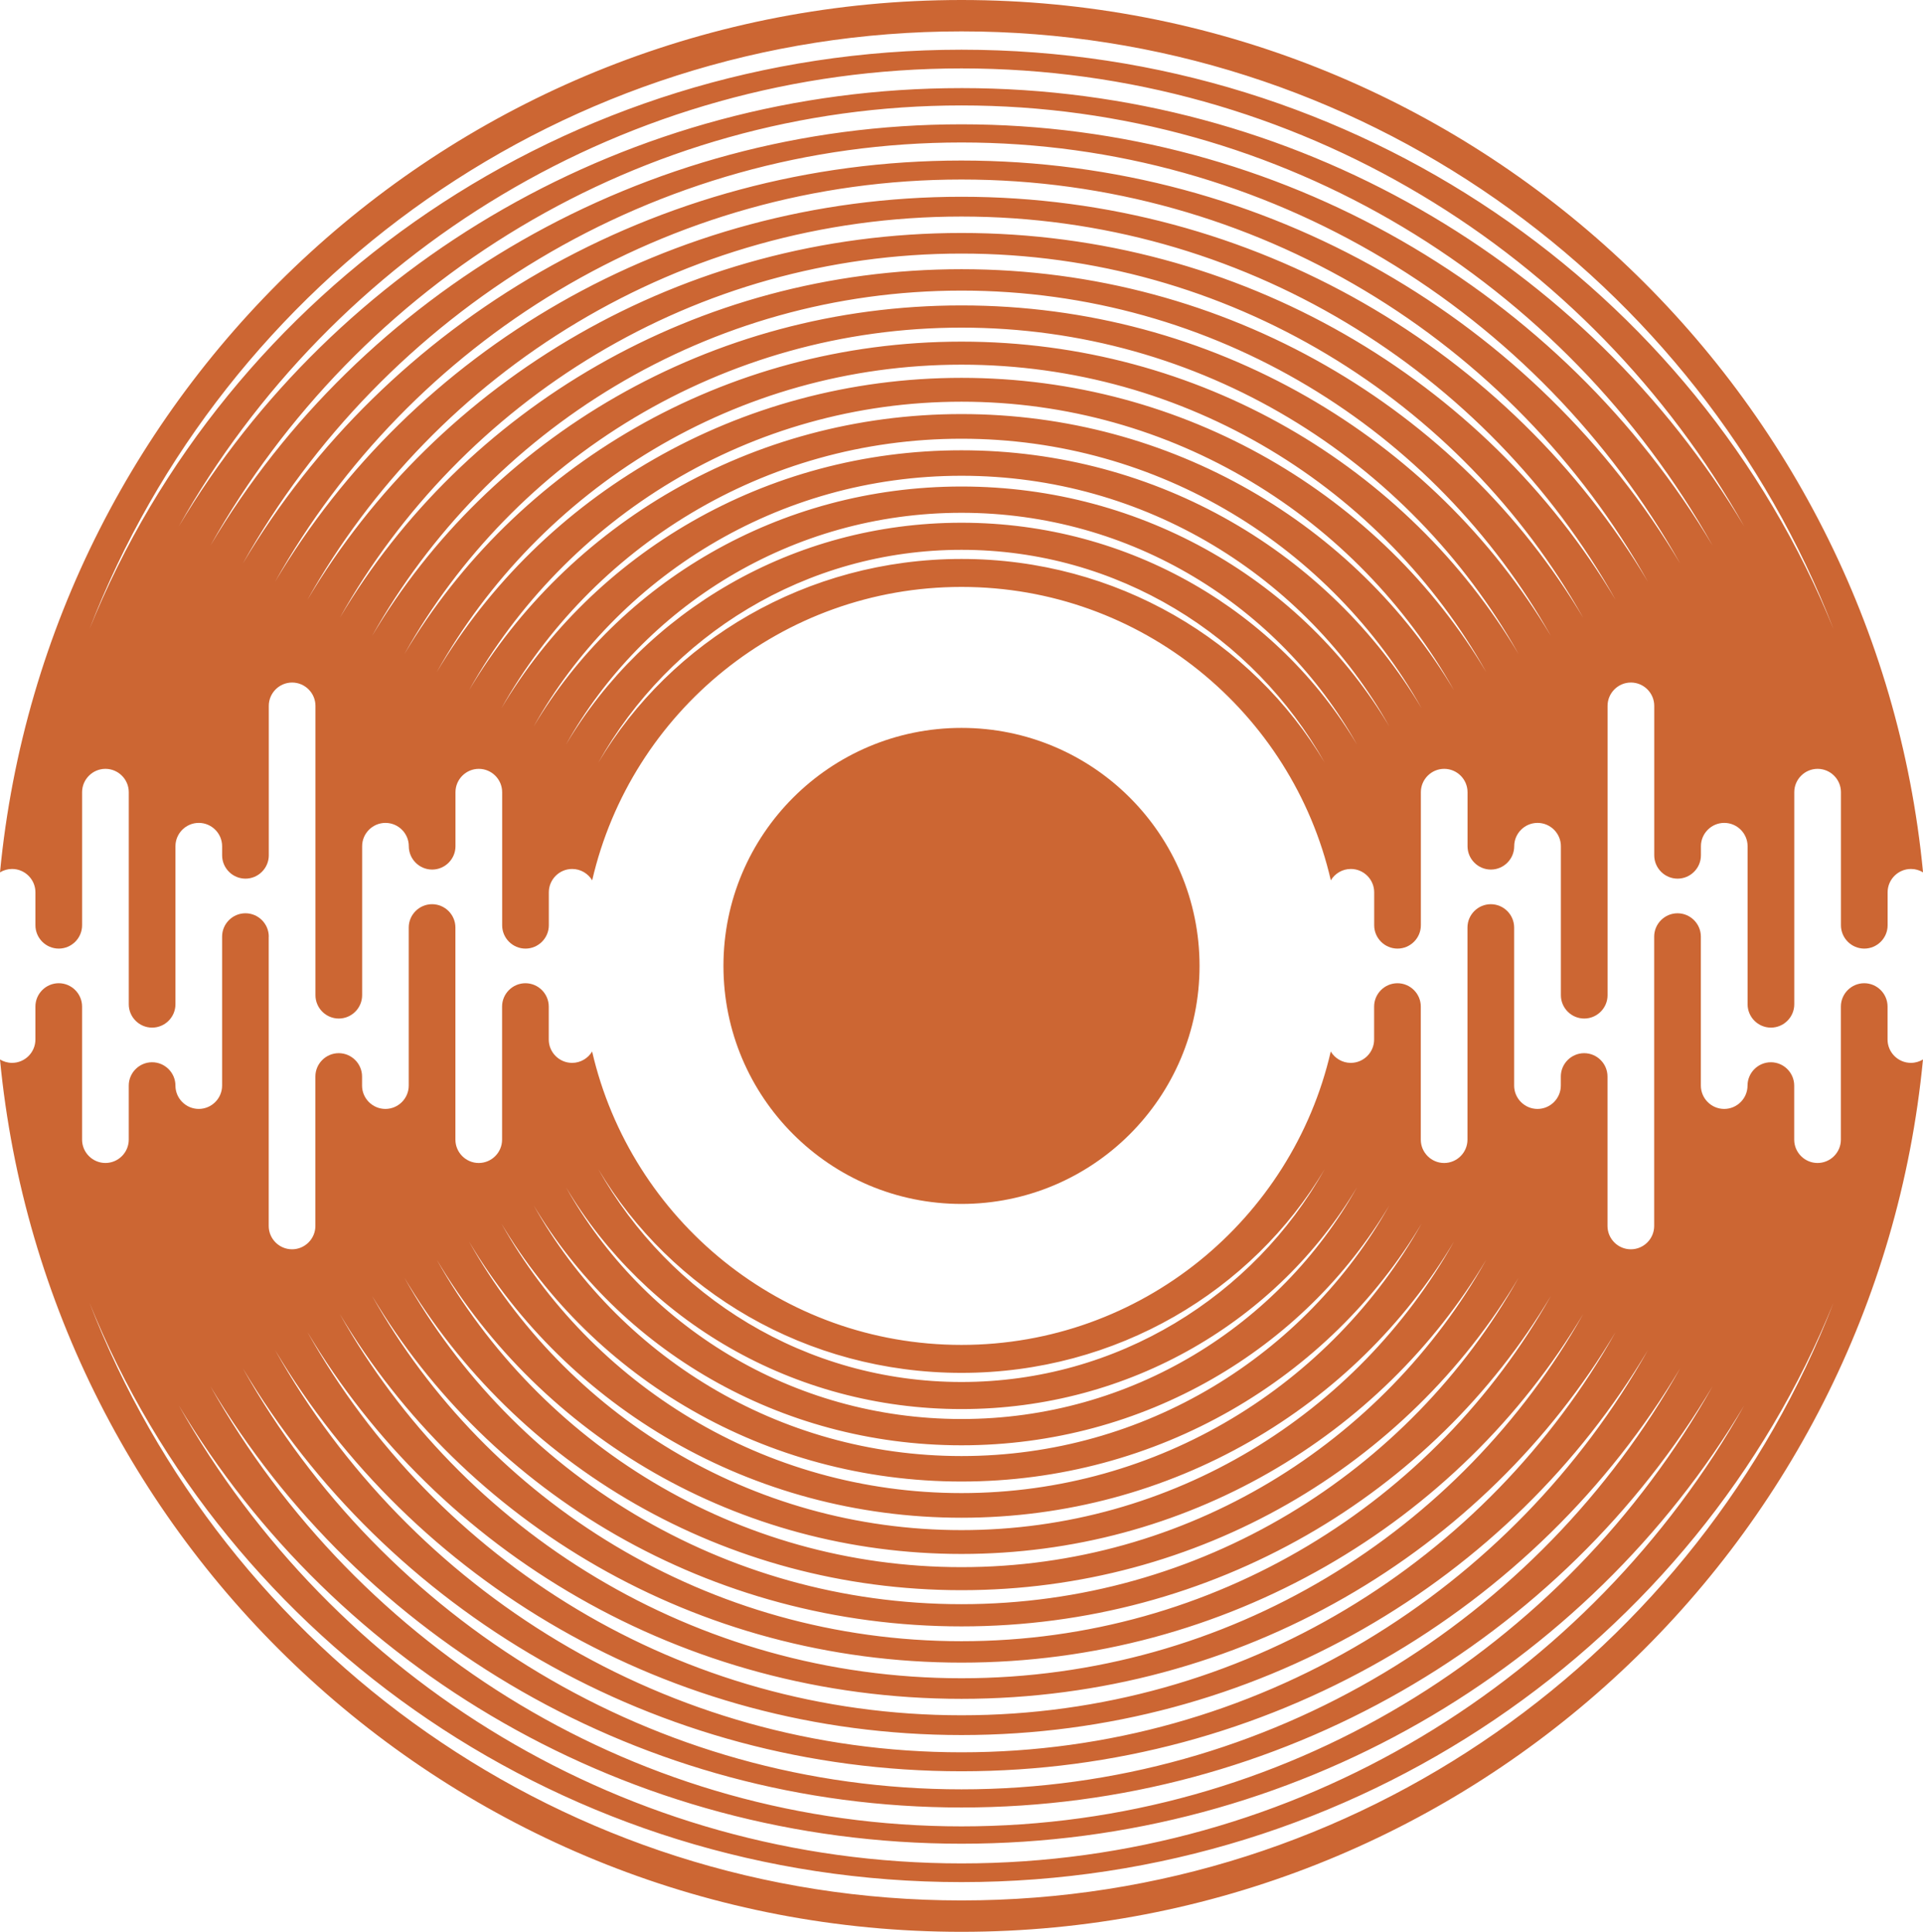 <?xml version="1.0" encoding="UTF-8"?>
<svg id="Layer_1" data-name="Layer 1" xmlns="http://www.w3.org/2000/svg" viewBox="0 0 3026.71 3040.95">
  <defs>
    <style>
      .cls-1 {
        fill: #c63;
        fill-rule: evenodd;
      }
    </style>
  </defs>
  <path class="cls-1" d="M1513.35,78.24c-623.45,0-1156.56,377.98-1372.64,912.29C353.42,439.96,887.74,49.4,1513.35,49.4s1159.93,390.57,1372.64,941.14C2669.91,456.23,2136.79,78.24,1513.35,78.24M1513.35,138.69c-526.22,0-985.69,277.41-1231.89,689.81C523.63,398.31,984.51,107.69,1513.35,107.69s989.72,290.62,1231.89,720.8c-246.2-412.4-705.67-689.81-1231.89-689.81h0ZM483.93,944.05c201.98-359.95,587.3-603.19,1029.42-603.19s827.43,243.23,1029.43,603.19c-205.37-345.09-589.47-577.31-1029.43-577.31s-824.06,232.21-1029.42,577.31h0ZM1513.35,309.73c-461.67,0-864.74,243.66-1080.26,605.78,211.98-377.71,616.31-632.94,1080.26-632.94s868.29,255.23,1080.26,632.94c-215.52-362.11-618.59-605.78-1080.26-605.78h0ZM1513.35,195.7c-505.16,0-946.19,266.62-1182.01,662.84C563.28,445.26,1005.7,165.98,1513.35,165.98s950.07,279.28,1182.01,692.56c-235.82-396.23-676.85-662.84-1182.01-662.84h0ZM1513.35,252.71c-483.43,0-905.49,255.16-1131.15,634.34C604.15,491.54,1027.54,224.28,1513.35,224.28s909.2,267.27,1131.16,662.78c-225.67-379.19-647.73-634.34-1131.16-634.34h0ZM534.83,972.48c192.02-342.13,558.27-573.32,978.52-573.32s786.51,231.19,978.52,573.32c-195.22-328.01-560.33-548.72-978.52-548.72s-783.3,220.71-978.52,548.72h0ZM636.57,1029.45c172.05-306.56,500.23-513.71,876.78-513.71s704.73,207.15,876.78,513.71c-174.93-293.91-502.07-491.67-876.78-491.67s-701.85,197.76-876.78,491.67h0ZM585.67,1001.01c182.03-324.37,529.25-543.56,927.67-543.56s745.65,219.19,927.67,543.56c-185.07-310.98-531.2-520.24-927.67-520.24s-742.6,209.26-927.67,520.24h0ZM941.76,1200.43c112.15-199.87,326.1-334.93,571.59-334.93s459.44,135.06,571.59,334.93c-114.03-191.62-327.31-320.56-571.59-320.56s-457.56,128.94-571.59,320.56h0ZM890.9,1171.91c122.14-217.64,355.12-364.71,622.44-364.71s500.31,147.07,622.45,364.71c-124.18-208.66-356.43-349.06-622.45-349.06s-498.27,140.4-622.44,349.06h0ZM840.02,1143.45c132.12-235.44,384.14-394.53,673.33-394.53s541.21,159.09,673.33,394.53c-134.33-225.72-385.56-377.6-673.33-377.6s-539,151.88-673.33,377.6h0ZM789.16,1114.94c142.1-253.21,413.16-424.32,724.19-424.32s582.09,171.1,724.19,424.32c-144.48-242.76-414.69-406.11-724.19-406.11s-579.71,163.35-724.19,406.11h0ZM738.31,1086.43c152.09-270.99,442.18-454.1,775.04-454.1s622.96,183.11,775.04,454.1c-154.63-259.8-443.81-434.62-775.04-434.62s-620.41,174.82-775.04,434.62h0ZM687.41,1057.98c162.06-288.79,471.21-483.95,825.93-483.95s663.87,195.15,825.94,483.95c-164.77-276.88-472.95-463.19-825.94-463.19s-661.16,186.31-825.93,463.19h0ZM423.05,1346.39v-235.26c0-20.2,16.53-36.73,36.73-36.73s36.73,16.53,36.73,36.73v455.47c0,20.2,16.53,36.73,36.73,36.73s36.73-16.53,36.73-36.73v-234.51c0-20.2,16.53-36.73,36.73-36.73s36.73,16.53,36.73,36.73,16.53,36.73,36.73,36.73,36.73-16.53,36.73-36.73v-85.08c0-20.2,16.53-36.73,36.73-36.73s36.73,16.53,36.73,36.73v209.5c0,20.2,16.53,36.73,36.73,36.73s36.73-16.53,36.73-36.73v-51.91c0-20.2,16.53-36.73,36.73-36.73,13.33,0,25.06,7.2,31.5,17.9,61.07-264.59,298.15-461.86,581.3-461.86s520.23,197.26,581.3,461.86c6.44-10.71,18.17-17.91,31.5-17.91,20.21,0,36.74,16.53,36.74,36.73v51.91c0,20.2,16.52,36.73,36.73,36.73s36.73-16.53,36.73-36.73v-209.5c0-20.2,16.53-36.73,36.73-36.73s36.73,16.53,36.73,36.73v85.08c0,20.2,16.53,36.73,36.73,36.73s36.73-16.53,36.73-36.73,16.53-36.73,36.73-36.73,36.73,16.53,36.73,36.73v234.51c0,20.21,16.53,36.73,36.73,36.73s36.74-16.52,36.74-36.73v-455.47c0-20.2,16.52-36.73,36.73-36.73s36.73,16.52,36.73,36.73v235.26c0,20.2,16.54,36.73,36.74,36.73s36.73-16.53,36.73-36.73v-14.3c0-20.2,16.52-36.73,36.73-36.73s36.73,16.53,36.73,36.73v248.82c0,20.2,16.53,36.73,36.73,36.73s36.73-16.53,36.73-36.73v-333.9c0-20.2,16.53-36.73,36.73-36.73s36.73,16.53,36.73,36.73v209.5c0,20.2,16.53,36.73,36.73,36.73s36.73-16.53,36.73-36.73v-51.91c0-20.2,16.53-36.73,36.74-36.73,6.95,0,13.45,1.96,19.01,5.34C2952.62,602.57,2303.39,0,1513.35,0S74.08,602.58,0,1373.2c5.55-3.38,12.07-5.34,19.02-5.34,20.2,0,36.73,16.53,36.73,36.73v51.91c0,20.2,16.53,36.73,36.73,36.73s36.73-16.53,36.73-36.73v-209.5c0-20.2,16.53-36.73,36.73-36.73s36.73,16.53,36.73,36.73v333.9c0,20.2,16.53,36.73,36.73,36.73s36.73-16.53,36.73-36.73v-248.82c0-20.2,16.53-36.73,36.73-36.73s36.73,16.53,36.73,36.73v14.3c0,20.2,16.53,36.73,36.73,36.73s36.73-16.53,36.73-36.73h0Z"/>
  <path class="cls-1" d="M1513.35,2175.45c-245.49,0-459.43-135.06-571.59-334.92,114.03,191.62,327.3,320.56,571.59,320.56s457.57-128.94,571.59-320.56c-112.15,199.87-326.1,334.92-571.59,334.92M1513.35,2233.74c-267.33,0-500.31-147.07-622.44-364.7,124.18,208.65,356.43,349.05,622.44,349.05s498.27-140.4,622.45-349.05c-122.14,217.64-355.12,364.7-622.45,364.7h0ZM1513.35,2962.71c623.45,0,1156.57-377.98,1372.64-912.3-212.71,550.58-747.03,941.14-1372.64,941.14s-1159.93-390.57-1372.64-941.14c216.07,534.31,749.19,912.3,1372.64,912.3h0ZM1513.35,2902.27c526.22,0,985.69-277.41,1231.89-689.81-242.17,430.19-703.05,720.81-1231.89,720.81s-989.72-290.62-1231.89-720.81c246.2,412.41,705.66,689.81,1231.89,689.81ZM1513.35,2845.25c505.16,0,946.19-266.62,1182.01-662.84-231.95,413.29-674.37,692.56-1182.01,692.56s-950.07-279.27-1182.01-692.56c235.82,396.23,676.85,662.84,1182.01,662.84h0ZM1513.35,2788.24c483.43,0,905.49-255.15,1131.16-634.35-221.95,395.52-645.35,662.78-1131.16,662.78s-909.2-267.26-1131.15-662.78c225.67,379.19,647.72,634.35,1131.15,634.35h0ZM1513.35,2731.22c461.67,0,864.74-243.66,1080.26-605.78-211.97,377.71-616.31,632.94-1080.26,632.94s-868.28-255.23-1080.26-632.94c215.52,362.12,618.59,605.78,1080.26,605.78h0ZM1513.35,2674.21c439.95,0,824.06-232.21,1029.43-577.31-201.99,359.95-587.3,603.19-1029.43,603.19s-827.44-243.24-1029.42-603.19c205.36,345.09,589.47,577.31,1029.42,577.31ZM1513.35,2617.2c418.2,0,783.3-220.71,978.52-548.72-192.02,342.13-558.27,573.32-978.52,573.32s-786.5-231.19-978.52-573.32c195.22,328.01,560.33,548.72,978.52,548.72h0ZM1513.35,2560.18c396.47,0,742.61-209.26,927.67-520.24-182.03,324.37-529.25,543.56-927.67,543.56s-745.64-219.19-927.67-543.56c185.07,310.99,531.21,520.24,927.67,520.24h0ZM1513.35,2292.04c-289.19,0-541.21-159.09-673.33-394.53,134.33,225.72,385.56,377.6,673.33,377.6s539.01-151.88,673.33-377.6c-132.12,235.44-384.15,394.53-673.33,394.53h0ZM1513.35,2350.33c-311.02,0-582.08-171.11-724.19-424.32,144.48,242.76,414.69,406.12,724.19,406.12s579.71-163.36,724.19-406.12c-142.11,253.21-413.17,424.32-724.19,424.32h0ZM1513.35,2408.62c-332.86,0-622.96-183.11-775.04-454.1,154.63,259.8,443.82,434.61,775.04,434.61s620.41-174.81,775.04-434.61c-152.08,270.99-442.18,454.1-775.04,454.1h0ZM1513.35,2466.92c-354.73,0-663.87-195.15-825.93-483.95,164.77,276.88,472.95,463.18,825.93,463.18s661.16-186.31,825.94-463.18c-162.06,288.8-471.21,483.95-825.94,483.95h0ZM1513.35,2503.17c-374.71,0-701.85-197.76-876.78-491.67,172.05,306.56,500.23,513.71,876.78,513.71s704.73-207.15,876.78-513.71c-174.93,293.91-502.07,491.67-876.78,491.67h0ZM423.05,1474.35c0-20.2-16.53-36.73-36.73-36.73s-36.73,16.53-36.73,36.73v234.52c0,20.2-16.53,36.73-36.73,36.73s-36.73-16.53-36.73-36.73-16.53-36.73-36.73-36.73-36.73,16.53-36.73,36.73v85.09c0,20.2-16.53,36.73-36.73,36.73s-36.73-16.53-36.73-36.73v-209.5c0-20.2-16.53-36.73-36.73-36.73s-36.73,16.53-36.73,36.73v51.91c0,20.2-16.53,36.73-36.73,36.73-6.95,0-13.46-1.96-19.02-5.34,74.08,770.62,723.31,1373.19,1513.35,1373.19s1439.27-602.57,1513.35-1373.19c-5.56,3.39-12.07,5.34-19.01,5.34-20.21,0-36.74-16.53-36.74-36.73v-51.9c0-20.2-16.52-36.73-36.73-36.73s-36.73,16.53-36.73,36.73v209.5c0,20.2-16.53,36.73-36.73,36.73s-36.73-16.53-36.73-36.73v-85.09c0-20.2-16.53-36.73-36.73-36.73s-36.73,16.53-36.73,36.73-16.53,36.74-36.73,36.74-36.73-16.54-36.73-36.74v-234.51c0-20.2-16.53-36.73-36.73-36.73s-36.74,16.53-36.74,36.73v455.48c0,20.2-16.52,36.73-36.73,36.73s-36.73-16.53-36.73-36.73v-235.27c0-20.2-16.54-36.73-36.74-36.73s-36.73,16.53-36.73,36.73v14.3c0,20.2-16.52,36.74-36.73,36.74s-36.73-16.54-36.73-36.74v-248.81c0-20.2-16.53-36.73-36.73-36.73s-36.73,16.53-36.73,36.73v333.91c0,20.2-16.53,36.73-36.73,36.73s-36.73-16.53-36.73-36.73v-209.5c0-20.2-16.53-36.73-36.73-36.73s-36.73,16.53-36.73,36.73v51.9c0,20.2-16.53,36.73-36.74,36.73-13.33,0-25.06-7.2-31.5-17.91-61.08,264.59-298.15,461.86-581.3,461.86s-520.22-197.26-581.3-461.86c-6.44,10.71-18.17,17.91-31.51,17.91-20.2,0-36.73-16.53-36.73-36.73v-51.91c0-20.2-16.53-36.73-36.73-36.73s-36.73,16.53-36.73,36.73v209.5c0,20.2-16.53,36.73-36.73,36.73s-36.73-16.53-36.73-36.73v-333.91c0-20.2-16.53-36.73-36.73-36.73s-36.73,16.53-36.73,36.73v248.82c0,20.2-16.53,36.73-36.73,36.73s-36.73-16.53-36.73-36.73v-14.31c0-20.2-16.53-36.73-36.73-36.73s-36.73,16.53-36.73,36.73v235.27c0,20.2-16.53,36.73-36.73,36.73s-36.73-16.53-36.73-36.73v-455.48h.02Z"/>
  <path class="cls-1" d="M1888.03,1520.48c0,206.93-167.75,374.68-374.68,374.68s-374.68-167.75-374.68-374.68,167.75-374.67,374.68-374.67,374.68,167.75,374.68,374.67"/>
</svg>